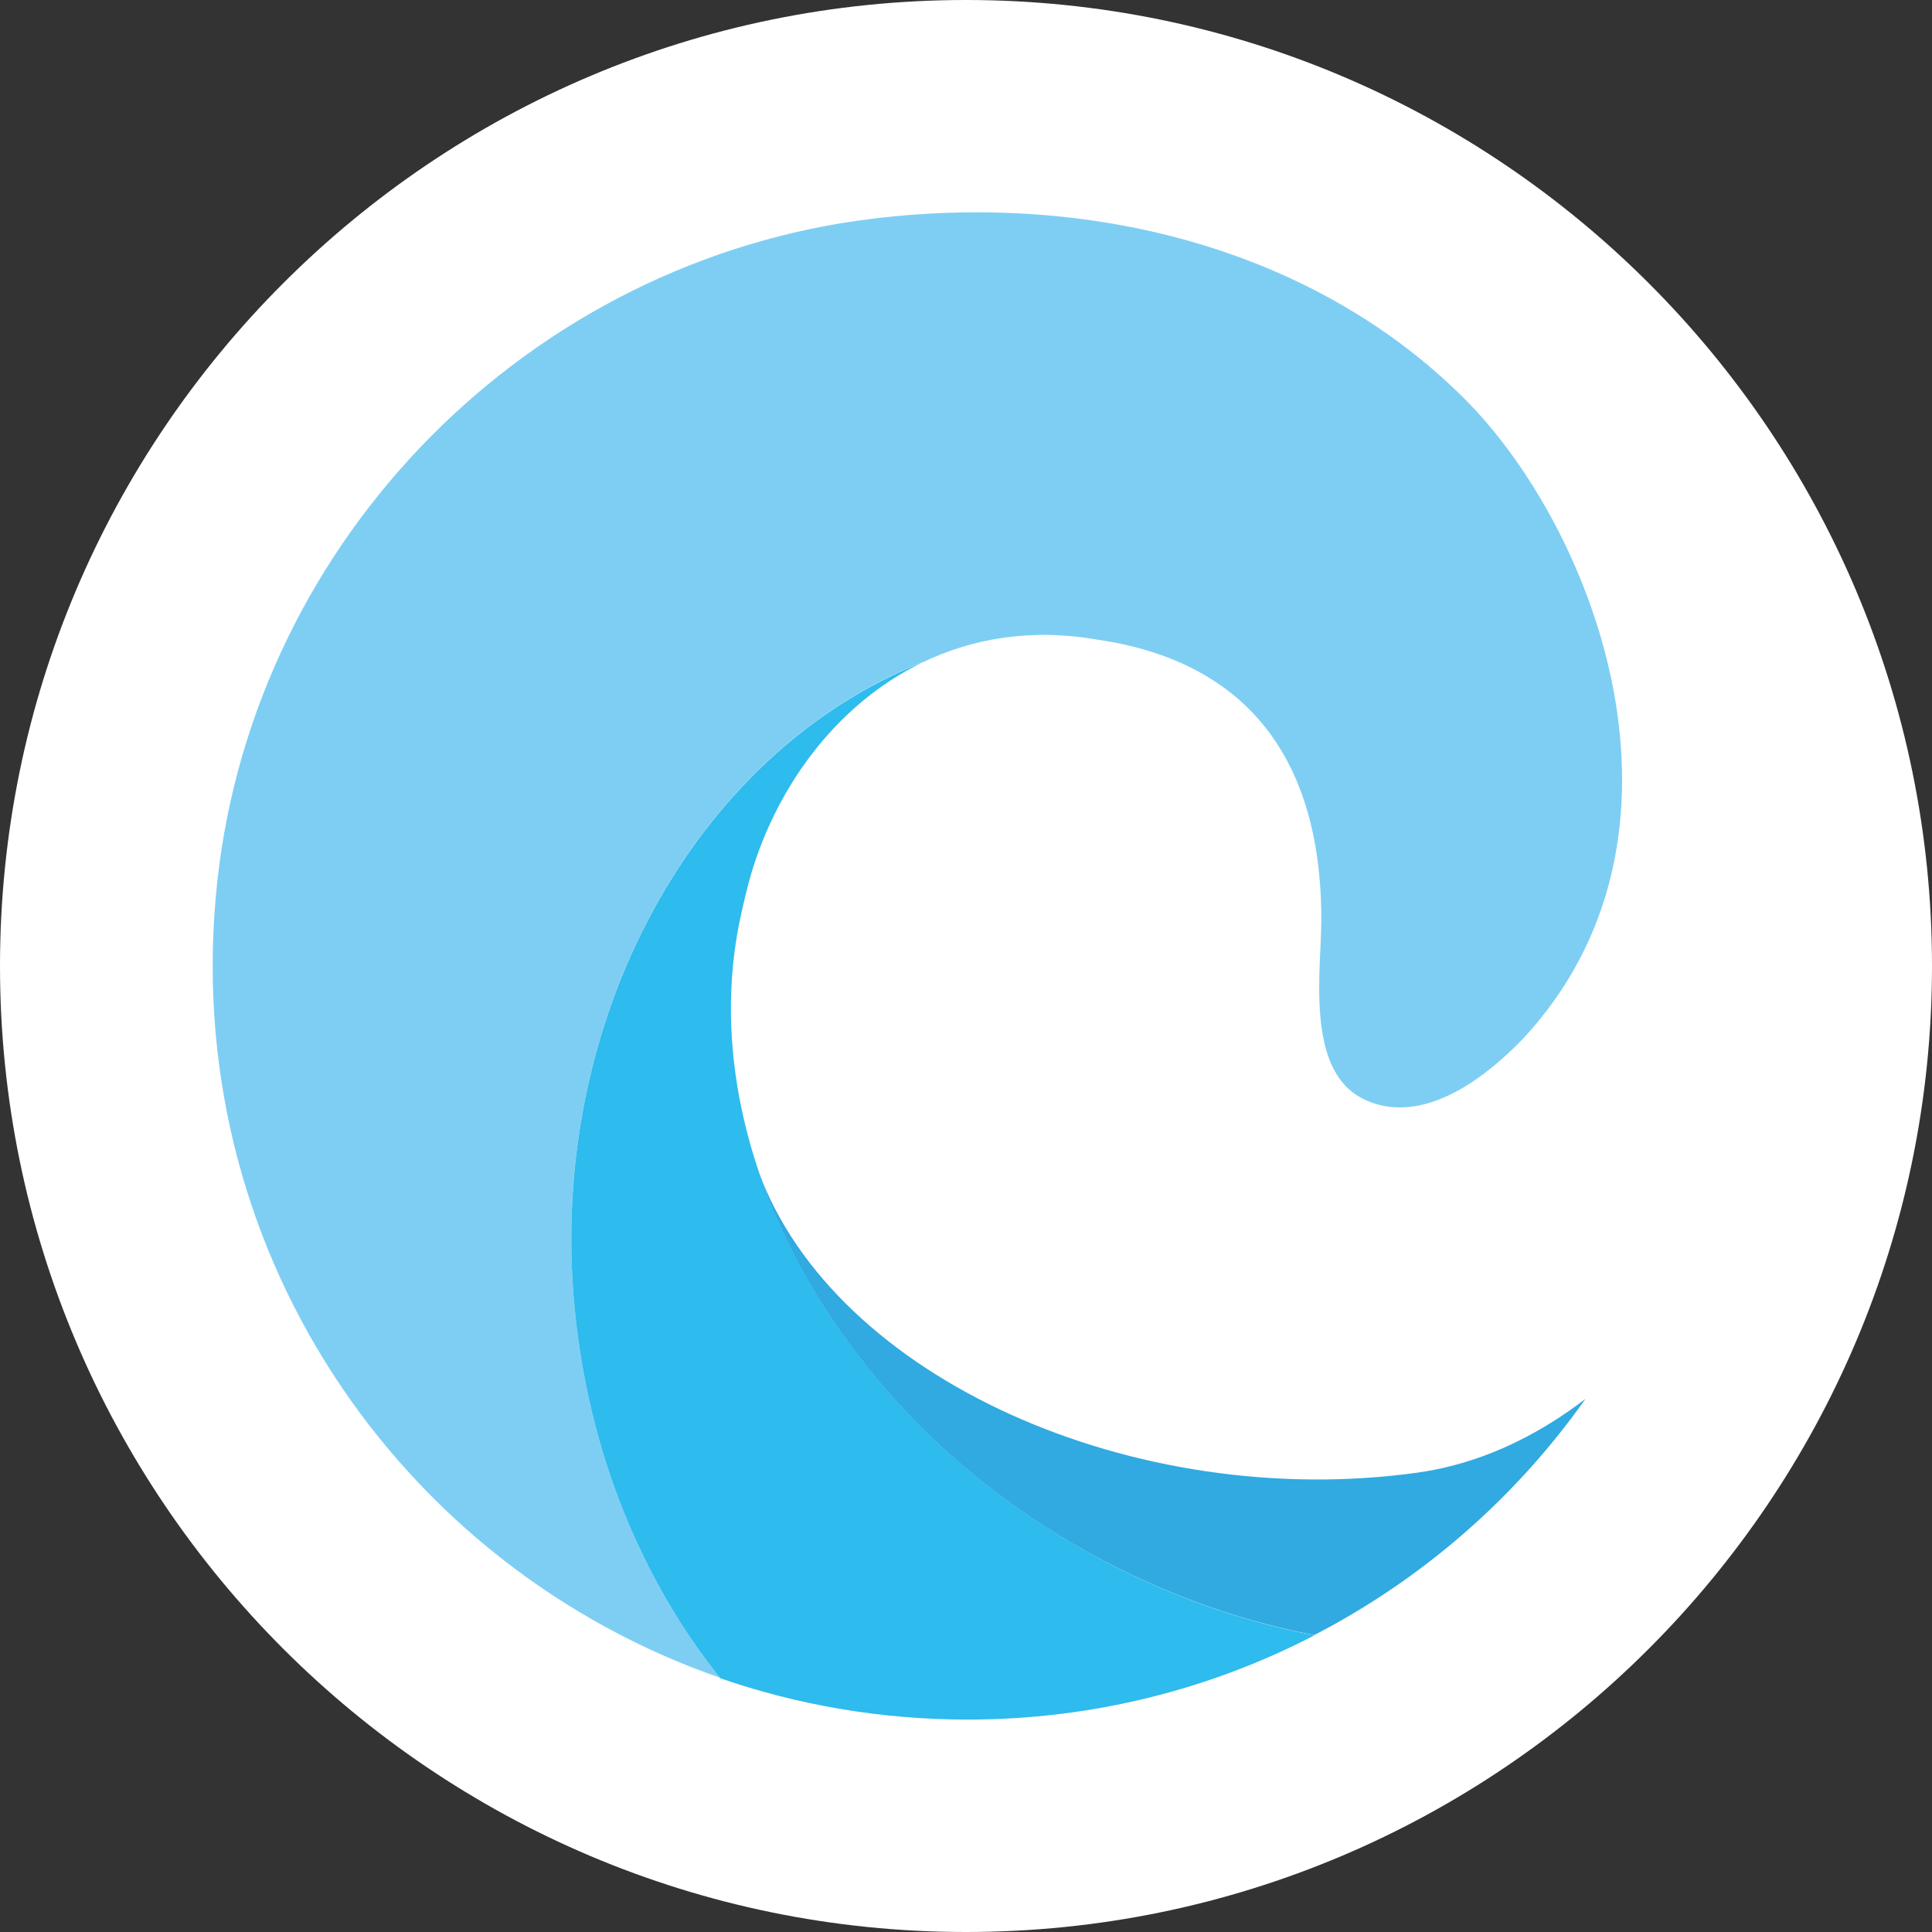 <?xml version="1.0" encoding="UTF-8"?>
<svg id="Calque_1" data-name="Calque 1" xmlns="http://www.w3.org/2000/svg" viewBox="0 0 85.04 85.04">
  <rect x="0" y="0" width="85.04" height="85.04" fill="#333333" stroke="none"/>
  <defs>
    <style>
      .cls-1 {
        fill: #2ebbed;
      }

      .cls-2 {
        fill: #fff;
      }

      .cls-3 {
        fill: #30aae1;
      }

      .cls-4 {
        fill: #7ecef4;
      }
    </style>
  </defs>
  <path class="cls-2" d="M42.52,0C19.07,0,0,19.07,0,42.52s19.07,42.52,42.52,42.52,42.52-19.07,42.52-42.52S65.97,0,42.52,0Z"/>
  <path class="cls-4" d="M40.6,29.16s-.02,0-.02.01c2.21-1.07,4.79-1.52,7.69-1.02,6.27.9,9.89,4.88,9.89,12.33,0,2.18-.7,6.49,1.73,7.83,1.56.86,3.99.66,7.13-2.57,8.33-8.93,3.24-22.41-2.58-28.21-6.37-6.36-16.02-9.11-25.98-7.91-15.12,1.82-27.22,14.03-28.89,29.13-1.78,16.11,8.01,30.21,22.13,35.1-3.43-4.28-5.8-9.91-6.41-16.32-1.2-12.58,5.24-24.39,15.31-28.38Z"/>
  <path class="cls-1" d="M31.71,73.87c-3.43-4.28-5.81-9.91-6.42-16.33-1.2-12.58,5.24-24.39,15.31-28.38-3.88,1.87-6.57,5.68-7.65,9.71-.11.41-.21.83-.3,1.25h0c-2.28,9.89,3.77,21.53,14.61,27.85,3.48,2.03,7.08,3.34,10.6,4.01h0c-4.57,2.37-9.76,3.71-15.27,3.71-3.81,0-7.48-.64-10.89-1.82h0Z"/>
  <path class="cls-3" d="M62.4,64.82c-12.45,1.73-25.66-4.14-29.01-13.25,2.16,6.39,7.07,12.44,13.85,16.39,3.49,2.03,7.09,3.34,10.61,4.01,4.77-2.47,8.86-6.04,11.94-10.4-2.91,2.23-5.53,2.99-7.4,3.25h0Z"/>
</svg>